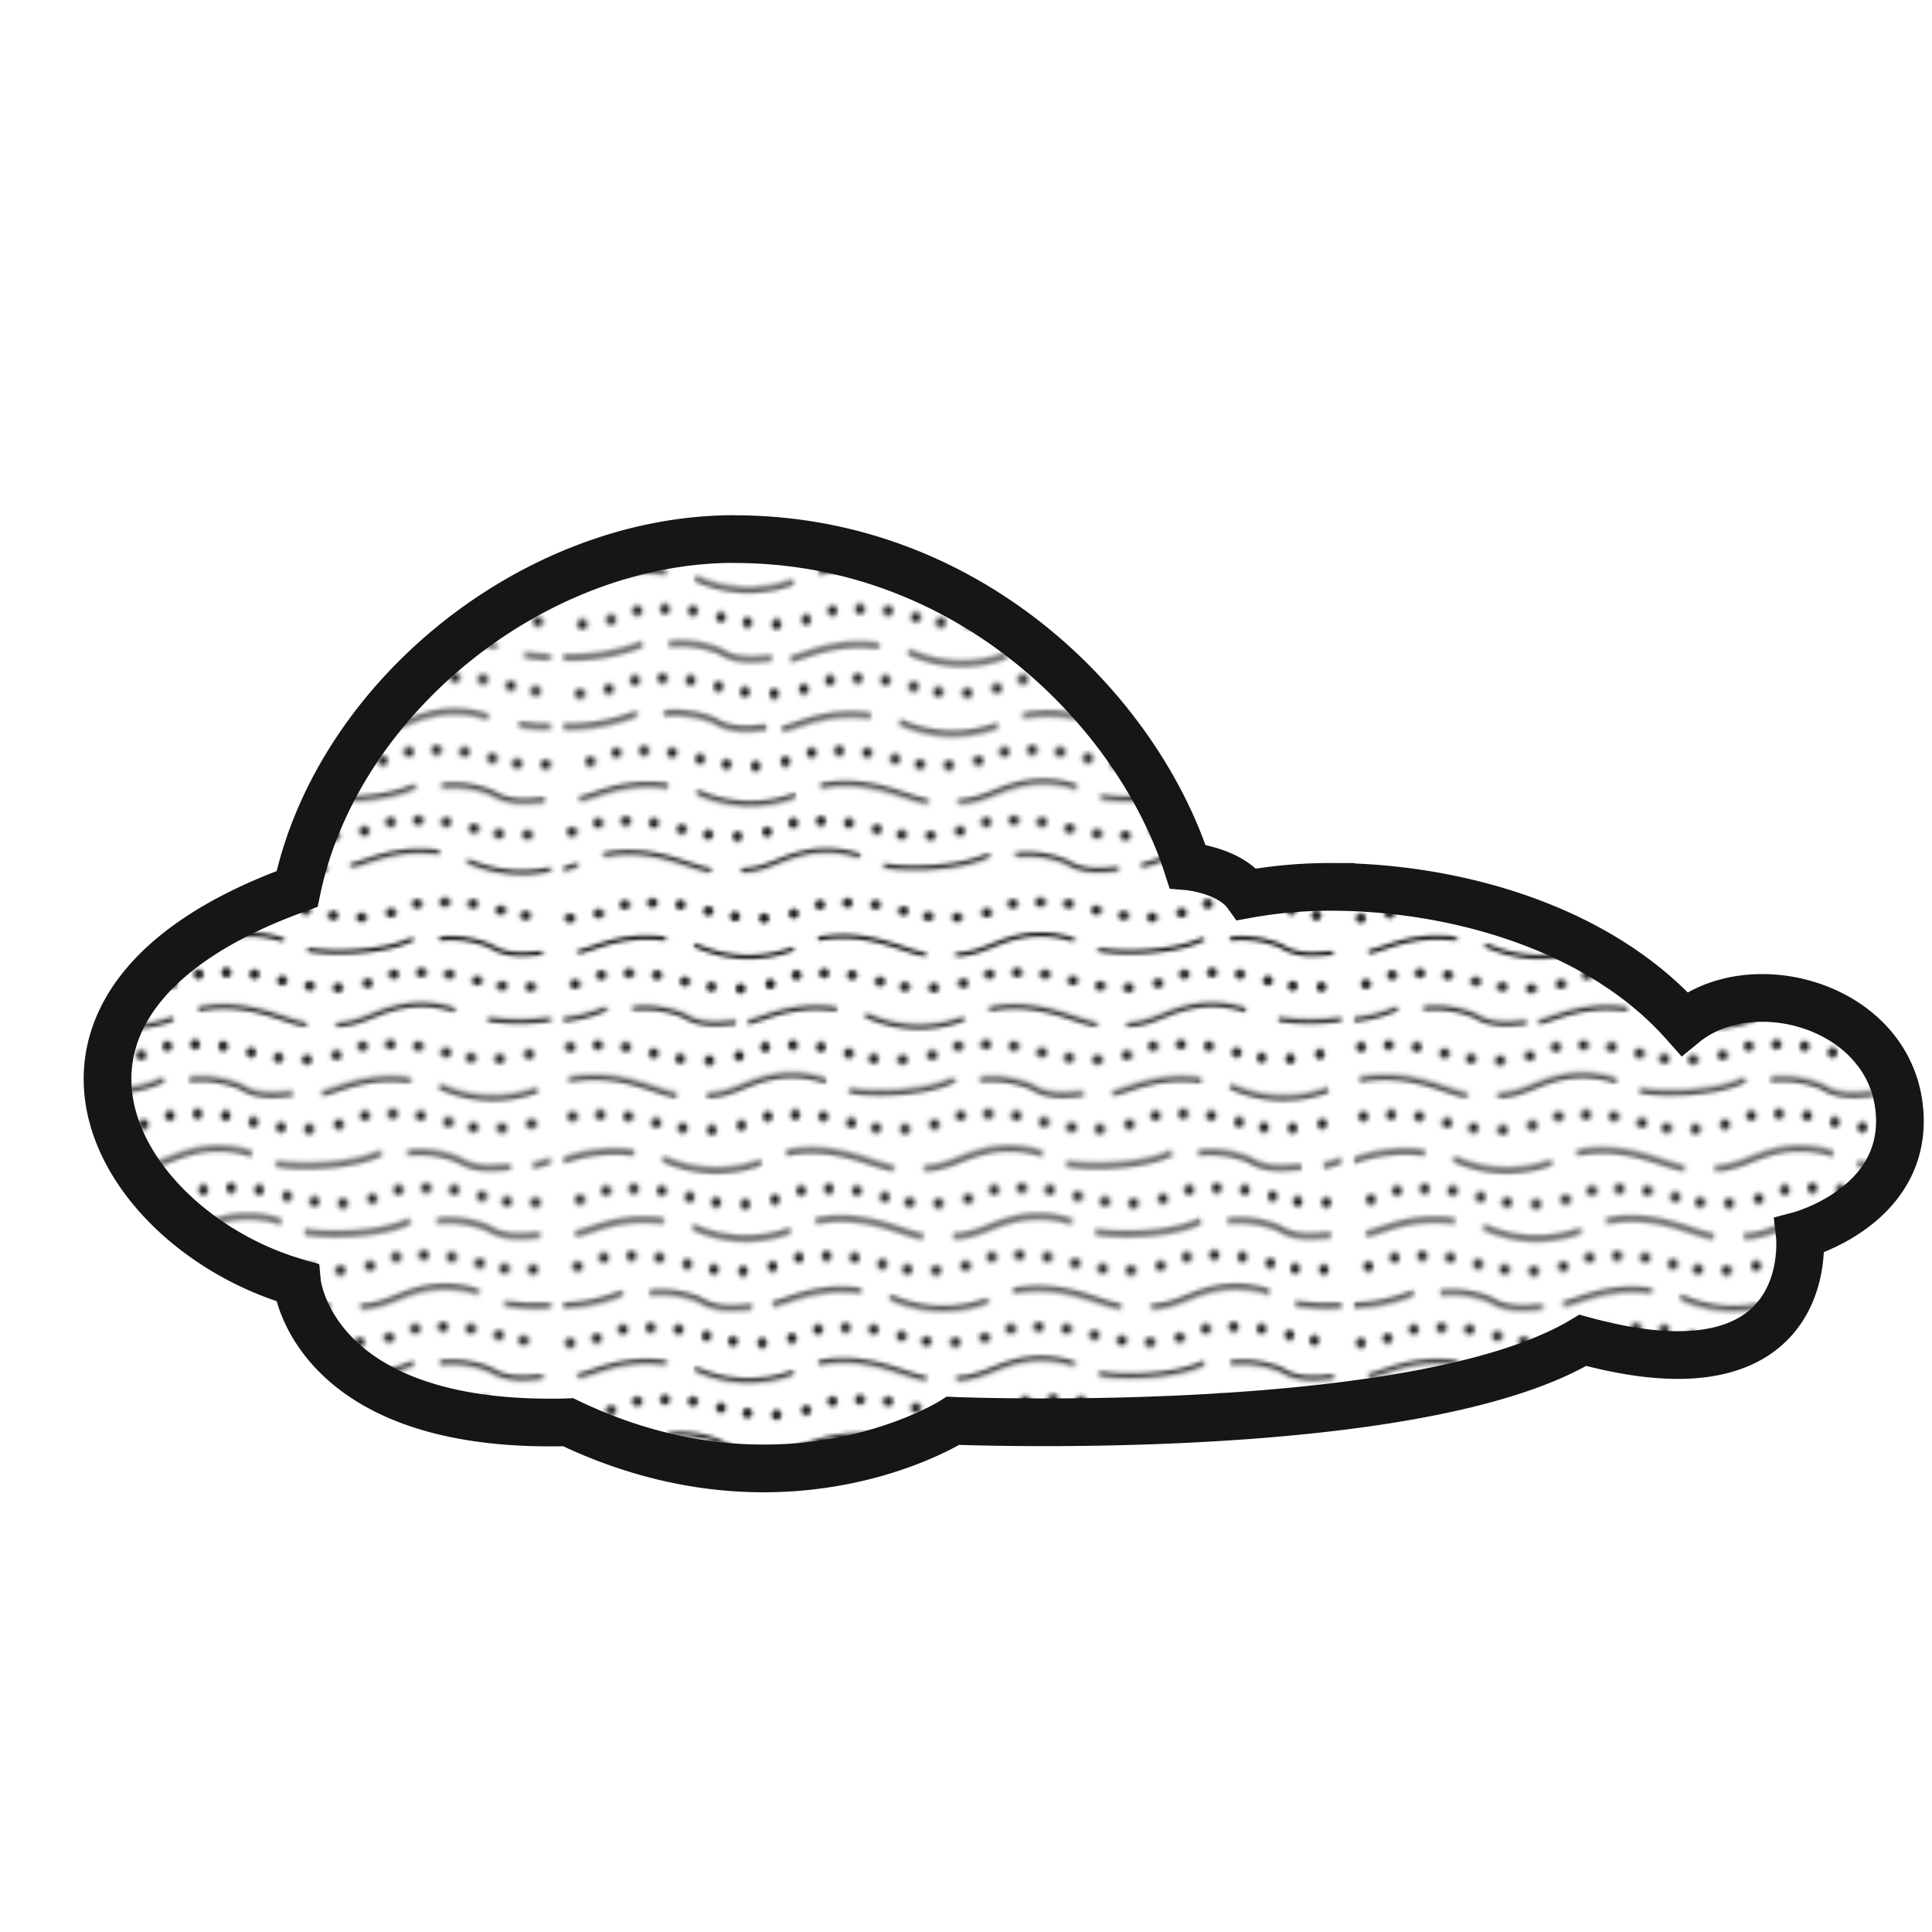 <svg xmlns="http://www.w3.org/2000/svg" width="512" height="512">
  <defs>
    <pattern id="a" data-name="671" width="54.13" height="54.13" patternTransform="matrix(3.81 0 0 3.81 -898.44 -602.01)" patternUnits="userSpaceOnUse">
      <path fill="none" d="M0 0h54.13v54.13H0z"/>
      <path class="c" d="M1 4.23C2.21 4 4 2.9 7.12 3.31M9.12 3.73A8.89 8.89 0 0 0 16 4M17.71 3.31c3.58-.66 6 .92 7.5 1.09M27.29 4.4c1.5 0 2.59-.75 3.83-1.09a7.28 7.28 0 0 1 4.42.09M37.21 4.06c1.17.25 5.17.34 7.33-.75M46.38 3.31a7.24 7.24 0 0 1 3.55.5c1.36.92 3.19.42 3.61.5M3 8.15a9.51 9.51 0 0 1-3 .77M12 9.15c-.42-.09-2.25.41-3.61-.5a7.17 7.17 0 0 0-3.56-.5M38.21 14.06c1.25-.25 3-1.33 6.17-.91M46.38 13.56a8.86 8.86 0 0 0 6.83.25M21.38 42.81c-3.17-.41-4.92.67-6.17.92M30.21 43.48a8.86 8.86 0 0 1-6.83-.25M39.46 43.9c-1.5-.17-3.92-1.75-7.5-1.09M41.54 43.9c1.5 0 2.58-.75 3.84-1.09a7.25 7.25 0 0 1 4.41.09M5.12 42.65a12.61 12.61 0 0 1-5.12.9M14.12 43.65c-.41-.09-2.24.41-3.6-.5a7.17 7.17 0 0 0-3.52-.5M0 53.49a9 9 0 0 0 1-.34M10.29 53.56c-1.5-.16-3.91-1.75-7.5-1.08M20.62 52.56a7.32 7.32 0 0 0-4.41-.08c-1.25.33-2.33 1.08-3.83 1.08M29.62 52.48c-2.16 1.08-6.16 1-7.33.75M38.62 53.48c-.41-.08-2.24.42-3.6-.5a7.28 7.28 0 0 0-3.56-.5M46.38 52.31c-3.17-.41-4.92.67-6.17.92M4.92 18.19a10.19 10.19 0 0 0-4.92.54M13.75 18.85a8.82 8.82 0 0 1-6.83-.25M23 19.27c-1.5-.17-3.92-1.75-7.5-1.08M33.33 18.27a7.24 7.24 0 0 0-4.41-.08c-1.25.33-2.34 1.08-3.84 1.08M42.33 18.19c-2.16 1.08-6.16 1-7.33.75M44.17 18.19a7.17 7.17 0 0 1 3.56.5c1.35.91 3.19.41 3.6.5M7.17 32.81c-3.17-.41-4.92.67-6.17.92M9.17 33.23a8.86 8.86 0 0 0 6.83.25M17.75 32.81c3.58-.66 6 .92 7.5 1.09M27.33 33.9c1.5 0 2.59-.75 3.84-1.09a7.25 7.25 0 0 1 4.41.09M37.25 33.56c1.17.25 5.17.34 7.33-.75M46.42 32.81a7.28 7.28 0 0 1 3.56.5c1.35.92 3.19.42 3.6.5M7.29 47.69c-3.17-.42-4.91.66-6.17.91M9.29 48.1a8.82 8.82 0 0 0 6.83.25M17.88 47.69c3.58-.67 6 .91 7.5 1.08M27.46 48.77c1.5 0 2.58-.75 3.83-1.08a7.27 7.27 0 0 1 4.42.08M37.38 48.44c1.16.25 5.16.33 7.33-.75M53.71 48.69c-.42-.09-2.25.41-3.61-.5a7.17 7.17 0 0 0-3.56-.5M19 8.19c-3.16-.42-4.92.66-6.16.91M27.88 8.85A8.85 8.85 0 0 1 21 8.6M29.62 8.19c3.59-.67 6 .91 7.5 1.08M39.21 9.27c1.5 0 2.58-.75 3.83-1.08a7.27 7.27 0 0 1 4.42.08M7.88 14.19C6.38 14 4 12.44.38 13.1M10 14.19c1.5 0 2.58-.75 3.83-1.09a7.28 7.28 0 0 1 4.42.09M19.88 13.85c1.16.25 5.16.34 7.33-.75M29 13.1a7.28 7.28 0 0 1 3.56.5c1.36.92 3.19.42 3.61.5M7 22.94c-3.17-.42-4.92.66-6.17.91M15.79 23.6A8.82 8.82 0 0 1 9 23.35M17.54 22.94c3.58-.67 6 .91 7.5 1.08M27.12 24c1.5 0 2.59-.75 3.84-1.08a7.27 7.27 0 0 1 4.42.08M37 23.69c1.17.25 5.17.33 7.34-.75M46.21 22.94a7.17 7.17 0 0 1 3.56.5c1.35.91 3.19.41 3.61.5M20.71 27.81c-3.17-.41-4.92.67-6.17.92M29.54 28.48a8.87 8.87 0 0 1-6.83-.25M38.79 28.9c-1.5-.17-3.91-1.75-7.5-1.09M40.88 28.9c1.5 0 2.58-.75 3.83-1.09a7.25 7.25 0 0 1 4.41.09M15.79 38.85c1.25-.25 3-1.33 6.17-.91M24 38.35a8.82 8.82 0 0 0 6.83.25M32.54 37.94c3.58-.67 6 .91 7.5 1.08M42.12 39c1.5 0 2.59-.75 3.84-1.08a7.27 7.27 0 0 1 4.42.08M5.5 37.81a13.14 13.14 0 0 1-5.5.91M7.33 37.81a7.28 7.28 0 0 1 3.56.5c1.36.92 3.19.42 3.61.5M4.12 27.94a11.23 11.23 0 0 1-4.12.88M13.12 28.94c-.41-.09-2.24.41-3.6-.5a7.17 7.17 0 0 0-3.52-.5M49.75 8.9a16.48 16.48 0 0 0 4.37 0M51.92 43.4a11.58 11.58 0 0 0 2.2.15M48.33 52.9a9.35 9.35 0 0 0 5.79.59M52.88 19.1a10.14 10.14 0 0 0 1.24-.37M52.29 38.56a10.3 10.3 0 0 0 1.83.16M50.92 28.69a14.85 14.85 0 0 0 3.2.13"/>
      <path class="d" d="M.46 1.88h0M2.46 1.56h0M4.28.94h0M6.2.81h0M8.15.94h0M10.09 1.38h0M11.94 1.75h0M13.96 1.88h0M16.02 1.56h0M17.84.94h0M19.76.81h0M21.71.94h0M23.65 1.38h0M25.38 1.75h0M27.39 1.82h0M29.45 1.5h0M31.26.88h0M33.19.76h0M35.14.88h0M37.08 1.32h0M38.98 1.69h0M40.96 1.82h0M43.01 1.5h0M44.83.88h0M46.76.76h0M48.71.88h0M50.65 1.32h0M52.38 1.69h0M.82 6.45h0M2.64 5.83h0M4.57 5.7h0M6.52 5.83h0M8.46 6.27h0M10.3 6.64h0M12.33 6.77h0M14.39 6.45h0M16.21 5.83h0M18.13 5.7h0M20.08 5.83h0M22.02 6.27h0M23.75 6.64h0M25.76 6.71h0M27.81 6.39h0M29.63 5.77h0M31.56 5.65h0M33.51 5.77h0M35.44 6.21h0M37.35 6.58h0M39.32 6.71h0M41.38 6.39h0M43.2 5.77h0M45.13 5.65h0M47.07 5.77h0M49.01 6.21h0M50.74 6.58h0M52.73 6.65h0M.48 10.83h0M2.4 10.7h0M4.35 10.83h0M6.29 11.27h0M8.13 11.64h0M10.16 11.77h0M12.22 11.45h0M14.04 10.83h0M15.96 10.7h0M17.91 10.83h0M19.85 11.27h0M21.58 11.64h0M23.59 11.71h0M25.65 11.39h0M27.46 10.77h0M29.39 10.65h0M31.34 10.77h0M33.28 11.21h0M35.18 11.58h0M37.16 11.71h0M39.21 11.39h0M41.03 10.77h0M42.96 10.65h0M44.91 10.77h0M46.84 11.21h0M48.58 11.58h0M50.57 11.65h0M52.62 11.33h0M.64 15.66h0M2.57 15.54h0M4.52 15.66h0M6.46 16.1h0M8.3 16.47h0M10.33 16.6h0M12.39 16.28h0M14.21 15.66h0M16.13 15.54h0M18.08 15.66h0M20.02 16.1h0M21.75 16.47h0M23.76 16.54h0M25.81 16.22h0M27.63 15.6h0M29.56 15.48h0M31.51 15.6h0M33.44 16.05h0M35.35 16.42h0M37.32 16.54h0M39.38 16.22h0M41.2 15.6h0M43.13 15.48h0M45.07 15.6h0M47.01 16.05h0M48.74 16.42h0M50.73 16.48h0M52.79 16.17h0M1.16 21.45h0M2.98 20.83h0M4.9 20.7h0M6.85 20.83h0M8.79 21.27h0M10.63 21.64h0M12.66 21.77h0M14.72 21.45h0M16.54 20.83h0M18.46 20.7h0M20.41 20.83h0M22.35 21.27h0M24.08 21.64h0M26.09 21.71h0M28.15 21.39h0M29.96 20.77h0M31.89 20.65h0M33.84 20.77h0M35.78 21.21h0M37.68 21.58h0M39.66 21.71h0M41.71 21.39h0M43.53 20.77h0M45.46 20.65h0M47.41 20.77h0M49.34 21.21h0M51.08 21.58h0M53.07 21.65h0M.99 26.11h0M2.81 25.49h0M4.74 25.37h0M6.68 25.49h0M8.62 25.94h0M10.47 26.31h0M12.5 26.43h0M14.55 26.11h0M16.37 25.49h0M18.3 25.37h0M20.25 25.49h0M22.18 25.94h0M23.92 26.31h0M25.92 26.38h0M27.98 26.06h0M29.8 25.44h0M31.72 25.31h0M33.67 25.44h0M35.61 25.88h0M37.51 26.25h0M39.49 26.38h0M41.55 26.06h0M43.37 25.44h0M45.29 25.31h0M47.24 25.44h0M49.18 25.88h0M50.91 26.25h0M52.9 26.32h0M.47 31.43h0M2.32 31.11h0M4.14 30.49h0M6.07 30.37h0M8.02 30.49h0M9.96 30.94h0M11.8 31.31h0M13.83 31.43h0M15.89 31.11h0M17.71 30.49h0M19.63 30.37h0M21.58 30.49h0M23.52 30.94h0M25.25 31.31h0M27.26 31.38h0M29.31 31.06h0M31.13 30.44h0M33.06 30.31h0M35.01 30.44h0M36.94 30.88h0M38.85 31.25h0M40.82 31.38h0M42.88 31.06h0M44.7 30.44h0M46.63 30.31h0M48.57 30.44h0M50.51 30.88h0M52.24 31.25h0M1.32 36.43h0M3.32 36.11h0M5.14 35.49h0M7.07 35.37h0M9.02 35.49h0M10.96 35.94h0M12.8 36.31h0M14.83 36.43h0M16.89 36.11h0M18.71 35.49h0M20.63 35.37h0M22.58 35.49h0M24.52 35.94h0M26.25 36.31h0M28.26 36.38h0M30.31 36.06h0M32.13 35.44h0M34.06 35.31h0M36.01 35.44h0M37.94 35.88h0M39.85 36.25h0M41.82 36.38h0M43.88 36.06h0M45.7 35.44h0M47.63 35.31h0M49.57 35.44h0M51.51 35.88h0M53.24 36.25h0M1.16 41.27h0M3.16 40.95h0M4.98 40.33h0M6.9 40.2h0M8.85 40.33h0M10.79 40.77h0M12.63 41.14h0M14.66 41.27h0M16.72 40.95h0M18.54 40.33h0M20.46 40.2h0M22.41 40.33h0M24.35 40.77h0M26.08 41.14h0M28.09 41.21h0M30.15 40.89h0M31.96 40.27h0M33.89 40.15h0M35.84 40.27h0M37.78 40.71h0M39.68 41.08h0M41.66 41.21h0M43.71 40.89h0M45.53 40.27h0M47.46 40.15h0M49.41 40.27h0M51.34 40.71h0M53.08 41.08h0M1.88 45.99h0M3.69 45.37h0M5.62 45.24h0M7.57 45.37h0M9.51 45.81h0M11.35 46.18h0M13.38 46.31h0M15.44 45.99h0M17.26 45.37h0M19.18 45.24h0M21.13 45.37h0M23.07 45.81h0M24.8 46.18h0M26.81 46.25h0M28.86 45.93h0M30.68 45.31h0M32.61 45.19h0M34.56 45.31h0M36.49 45.76h0M38.4 46.13h0M40.38 46.25h0M42.43 45.93h0M44.25 45.31h0M46.18 45.19h0M48.13 45.31h0M50.06 45.76h0M51.79 46.13h0M53.78 46.19h0M.6 50.88h0M2.42 50.26h0M4.35 50.13h0M6.3 50.26h0M8.24 50.7h0M10.08 51.07h0M12.11 51.2h0M14.17 50.88h0M15.99 50.26h0M17.91 50.13h0M19.86 50.26h0M21.8 50.7h0M23.53 51.07h0M25.54 51.14h0M27.59 50.82h0M29.41 50.2h0M31.34 50.08h0M33.29 50.2h0M35.22 50.65h0M37.13 51.01h0M39.1 51.14h0M41.16 50.82h0M42.98 50.2h0M44.91 50.08h0M46.85 50.2h0M48.79 50.65h0M50.52 51.01h0M52.51 51.08h0"/>
    </pattern>
    <filter id="c" x="-.05" y="1.11" width="503.55" height="388.04" filterUnits="userSpaceOnUse" color-interpolation-filters="sRGB">
      <feFlood flood-color="#fff" result="bg"/>
      <feBlend in="SourceGraphic" in2="bg"/>
    </filter>
    <style>
      .c,.d{fill:none;stroke:#000}.c{stroke-width:.3px}.d{stroke-linecap:round;stroke-width:.7px}
    </style>
    <mask id="b" x="-.05" y="1.11" width="503.55" height="388.04" maskUnits="userSpaceOnUse">
      <path d="M194.63 142.85c-53.32 0-105.25 42.19-115.91 92.73-83.43 30.24-48.22 90.41 0 104.31 0 0 3.53 37.09 67 37.09 1.58 0 3.19 0 4.85-.07 19.14 9.17 36.76 12.24 51.78 12.24 30.46 0 50.22-12.62 50.22-12.62s9.55.39 24.27.39c38.1 0 110.86-2.65 142.63-21.72 10 2.74 18.31 3.9 25.17 3.9 35.92 0 32.32-31.73 32.32-31.73s28.54-7.54 26.42-32.91c-1.59-19.17-19.5-30-36.38-30-7.62 0-15 2.19-20.63 6.8-23.2-26.17-62.25-36.23-93.59-36.23a123.33 123.33 0 0 0-22.31 1.97c-4.64-6.49-15.77-7.42-15.77-7.42-13.07-40.75-57.41-86.7-120.07-86.7" fill="url(#a)" filter="url(#c)"/>
    </mask>
  </defs>
  <g mask="url(#b)">
    <path d="M194.63 142.85c-53.32 0-105.25 42.19-115.91 92.73-83.43 30.24-48.22 90.41 0 104.31 0 0 3.53 37.09 67 37.09 1.58 0 3.19 0 4.85-.07 19.14 9.17 36.76 12.24 51.78 12.24 30.46 0 50.22-12.62 50.22-12.62s9.55.39 24.27.39c38.1 0 110.86-2.65 142.63-21.72 10 2.74 18.31 3.9 25.17 3.9 35.92 0 32.32-31.73 32.32-31.73s28.54-7.54 26.42-32.91c-1.59-19.17-19.5-30-36.38-30-7.62 0-15 2.19-20.63 6.8-23.2-26.17-62.25-36.23-93.59-36.23a123.33 123.33 0 0 0-22.31 1.97c-4.64-6.49-15.77-7.42-15.77-7.42-13.07-40.75-57.41-86.7-120.07-86.7" fill="#171616"/>
  </g>
  <path d="M194.63 142.85c-53.32 0-105.25 42.19-115.91 92.73-83.43 30.24-48.22 90.41 0 104.31 0 0 3.53 37.09 67 37.09 1.58 0 3.19 0 4.85-.07 19.14 9.17 36.76 12.24 51.78 12.24 30.46 0 50.22-12.62 50.22-12.62s9.55.39 24.27.39c38.1 0 110.86-2.65 142.63-21.72 10 2.74 18.31 3.9 25.17 3.9 35.92 0 32.32-31.73 32.32-31.73s28.54-7.54 26.42-32.91c-1.59-19.17-19.5-30-36.38-30-7.62 0-15 2.19-20.63 6.8-23.2-26.17-62.25-36.23-93.59-36.23a123.33 123.33 0 0 0-22.31 1.97c-4.64-6.49-15.77-7.42-15.77-7.42-13.07-40.75-57.41-86.7-120.07-86.7" stroke="#171616" stroke-miterlimit="10" stroke-width="12.64" fill="none"/>
</svg>
